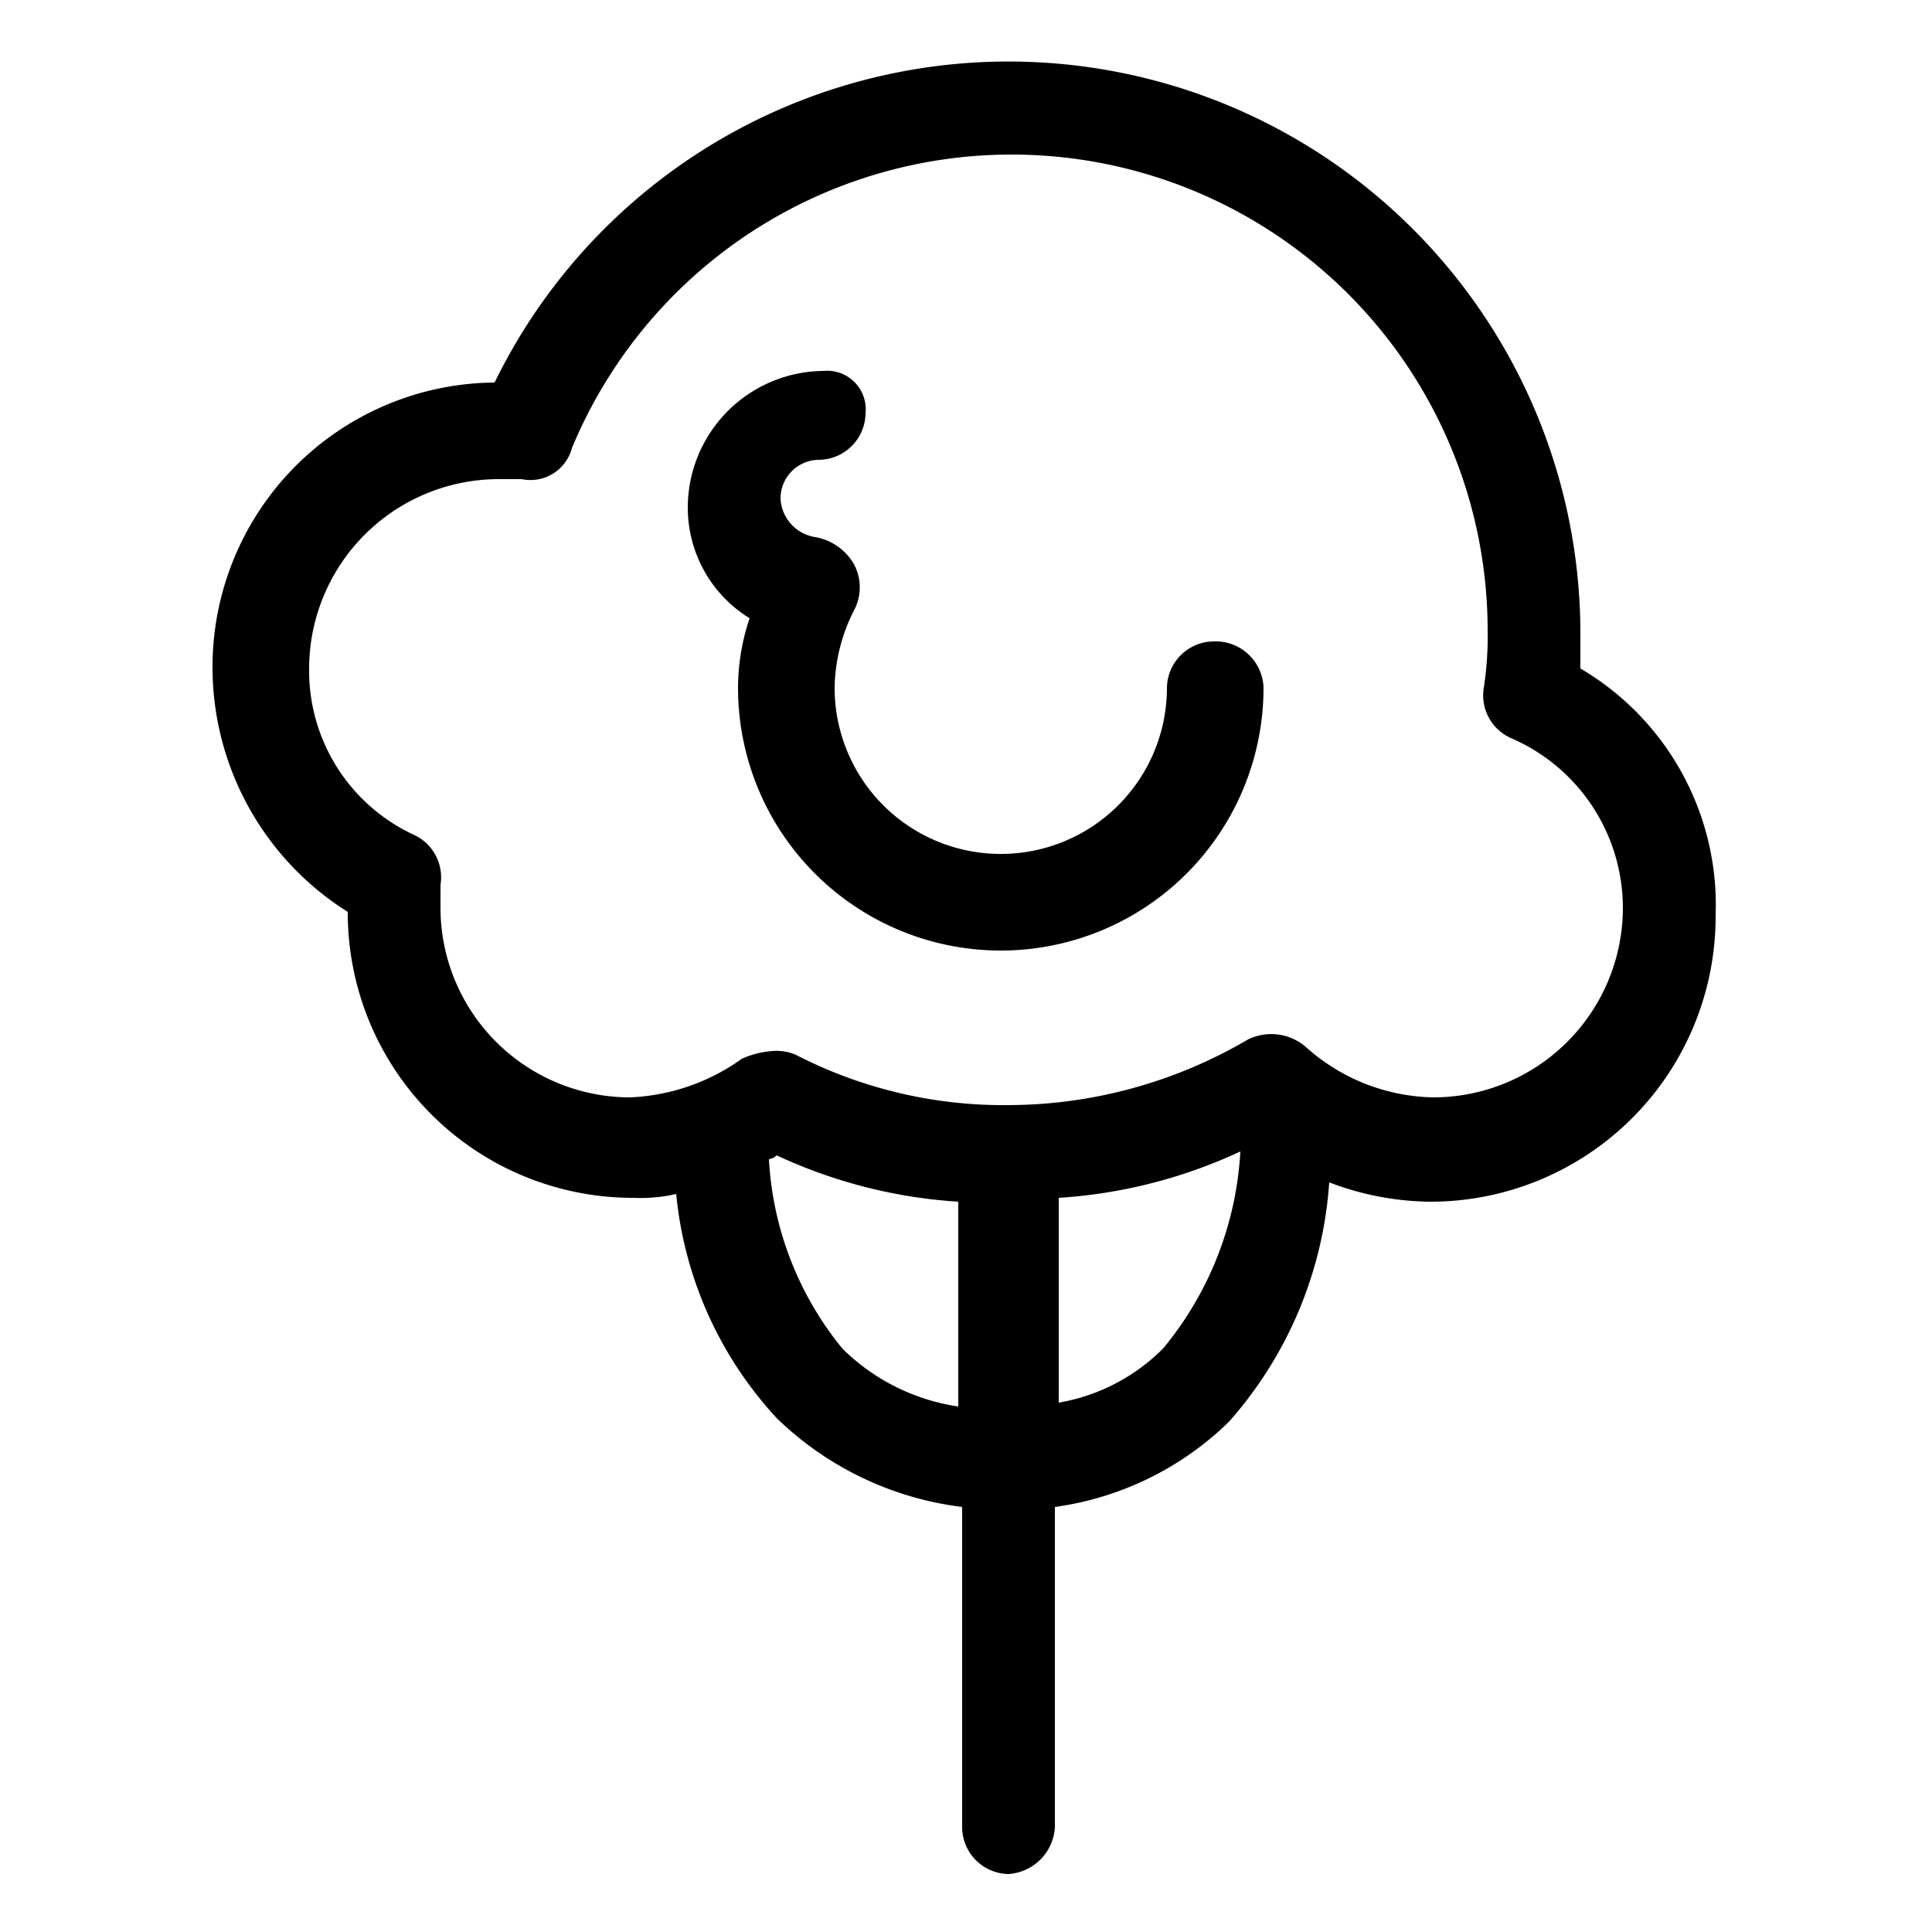 <svg viewBox="0 0 50 50">
    <path d="M40.9,17.3v-.9A14.8,14.8,0,0,0,12.8,9.9a7.36,7.36,0,0,0-7.3,7.4A7.48,7.48,0,0,0,9,23.6H9A7.38,7.38,0,0,0,16.4,31a4.1,4.1,0,0,0,1.1-.1,9.94,9.94,0,0,0,2.6,5.8A8.35,8.35,0,0,0,24.9,39v8.3a1.22,1.22,0,0,0,1.2,1.2,1.29,1.29,0,0,0,1.2-1.2V39a8,8,0,0,0,4.5-2.2,10.39,10.39,0,0,0,2.6-6.2,7.51,7.51,0,0,0,2.6.5,7.38,7.38,0,0,0,7.4-7.4A7.1,7.1,0,0,0,40.9,17.3ZM19.9,30a.35.35,0,0,0,.2-.1,13.05,13.05,0,0,0,4.7,1.2v5.3a5.37,5.37,0,0,1-3-1.5A8.46,8.46,0,0,1,19.9,30Zm10.2,4.9a5,5,0,0,1-2.7,1.4V31a13.05,13.05,0,0,0,4.7-1.2A8.74,8.74,0,0,1,30.1,34.9Zm7-6.5a5.07,5.07,0,0,1-3.3-1.3,1.37,1.37,0,0,0-1.5-.2,12.3,12.3,0,0,1-6.2,1.7,11.72,11.72,0,0,1-5.5-1.3,1.27,1.27,0,0,0-.6-.1,2.35,2.35,0,0,0-.8.2,5.34,5.34,0,0,1-2.9,1,4.91,4.91,0,0,1-4.9-4.9v-.6a1.21,1.21,0,0,0-.7-1.3A4.68,4.68,0,0,1,8,17.3a4.91,4.91,0,0,1,4.9-4.9h.6a1.11,1.11,0,0,0,1.3-.8,12.32,12.32,0,0,1,23.7,4.7,8.64,8.64,0,0,1-.1,1.5,1.21,1.21,0,0,0,.7,1.3A4.79,4.79,0,0,1,42,23.5,4.91,4.91,0,0,1,37.1,28.4Z"/>
    <path d="M31.4,16.6a1.22,1.22,0,0,0-1.2,1.2,4.3,4.3,0,0,1-8.6,0,4.55,4.55,0,0,1,.5-2,1.27,1.27,0,0,0,0-1.2,1.45,1.45,0,0,0-1-.7,1.06,1.06,0,0,1-.9-1,1,1,0,0,1,1-1,1.22,1.22,0,0,0,1.2-1.2,1,1,0,0,0-1.1-1.1,3.54,3.54,0,0,0-3.5,3.5A3.36,3.36,0,0,0,19.4,16a5.66,5.66,0,0,0-.3,1.8,6.8,6.8,0,0,0,13.6,0A1.24,1.24,0,0,0,31.4,16.6Z"/>
</svg>
